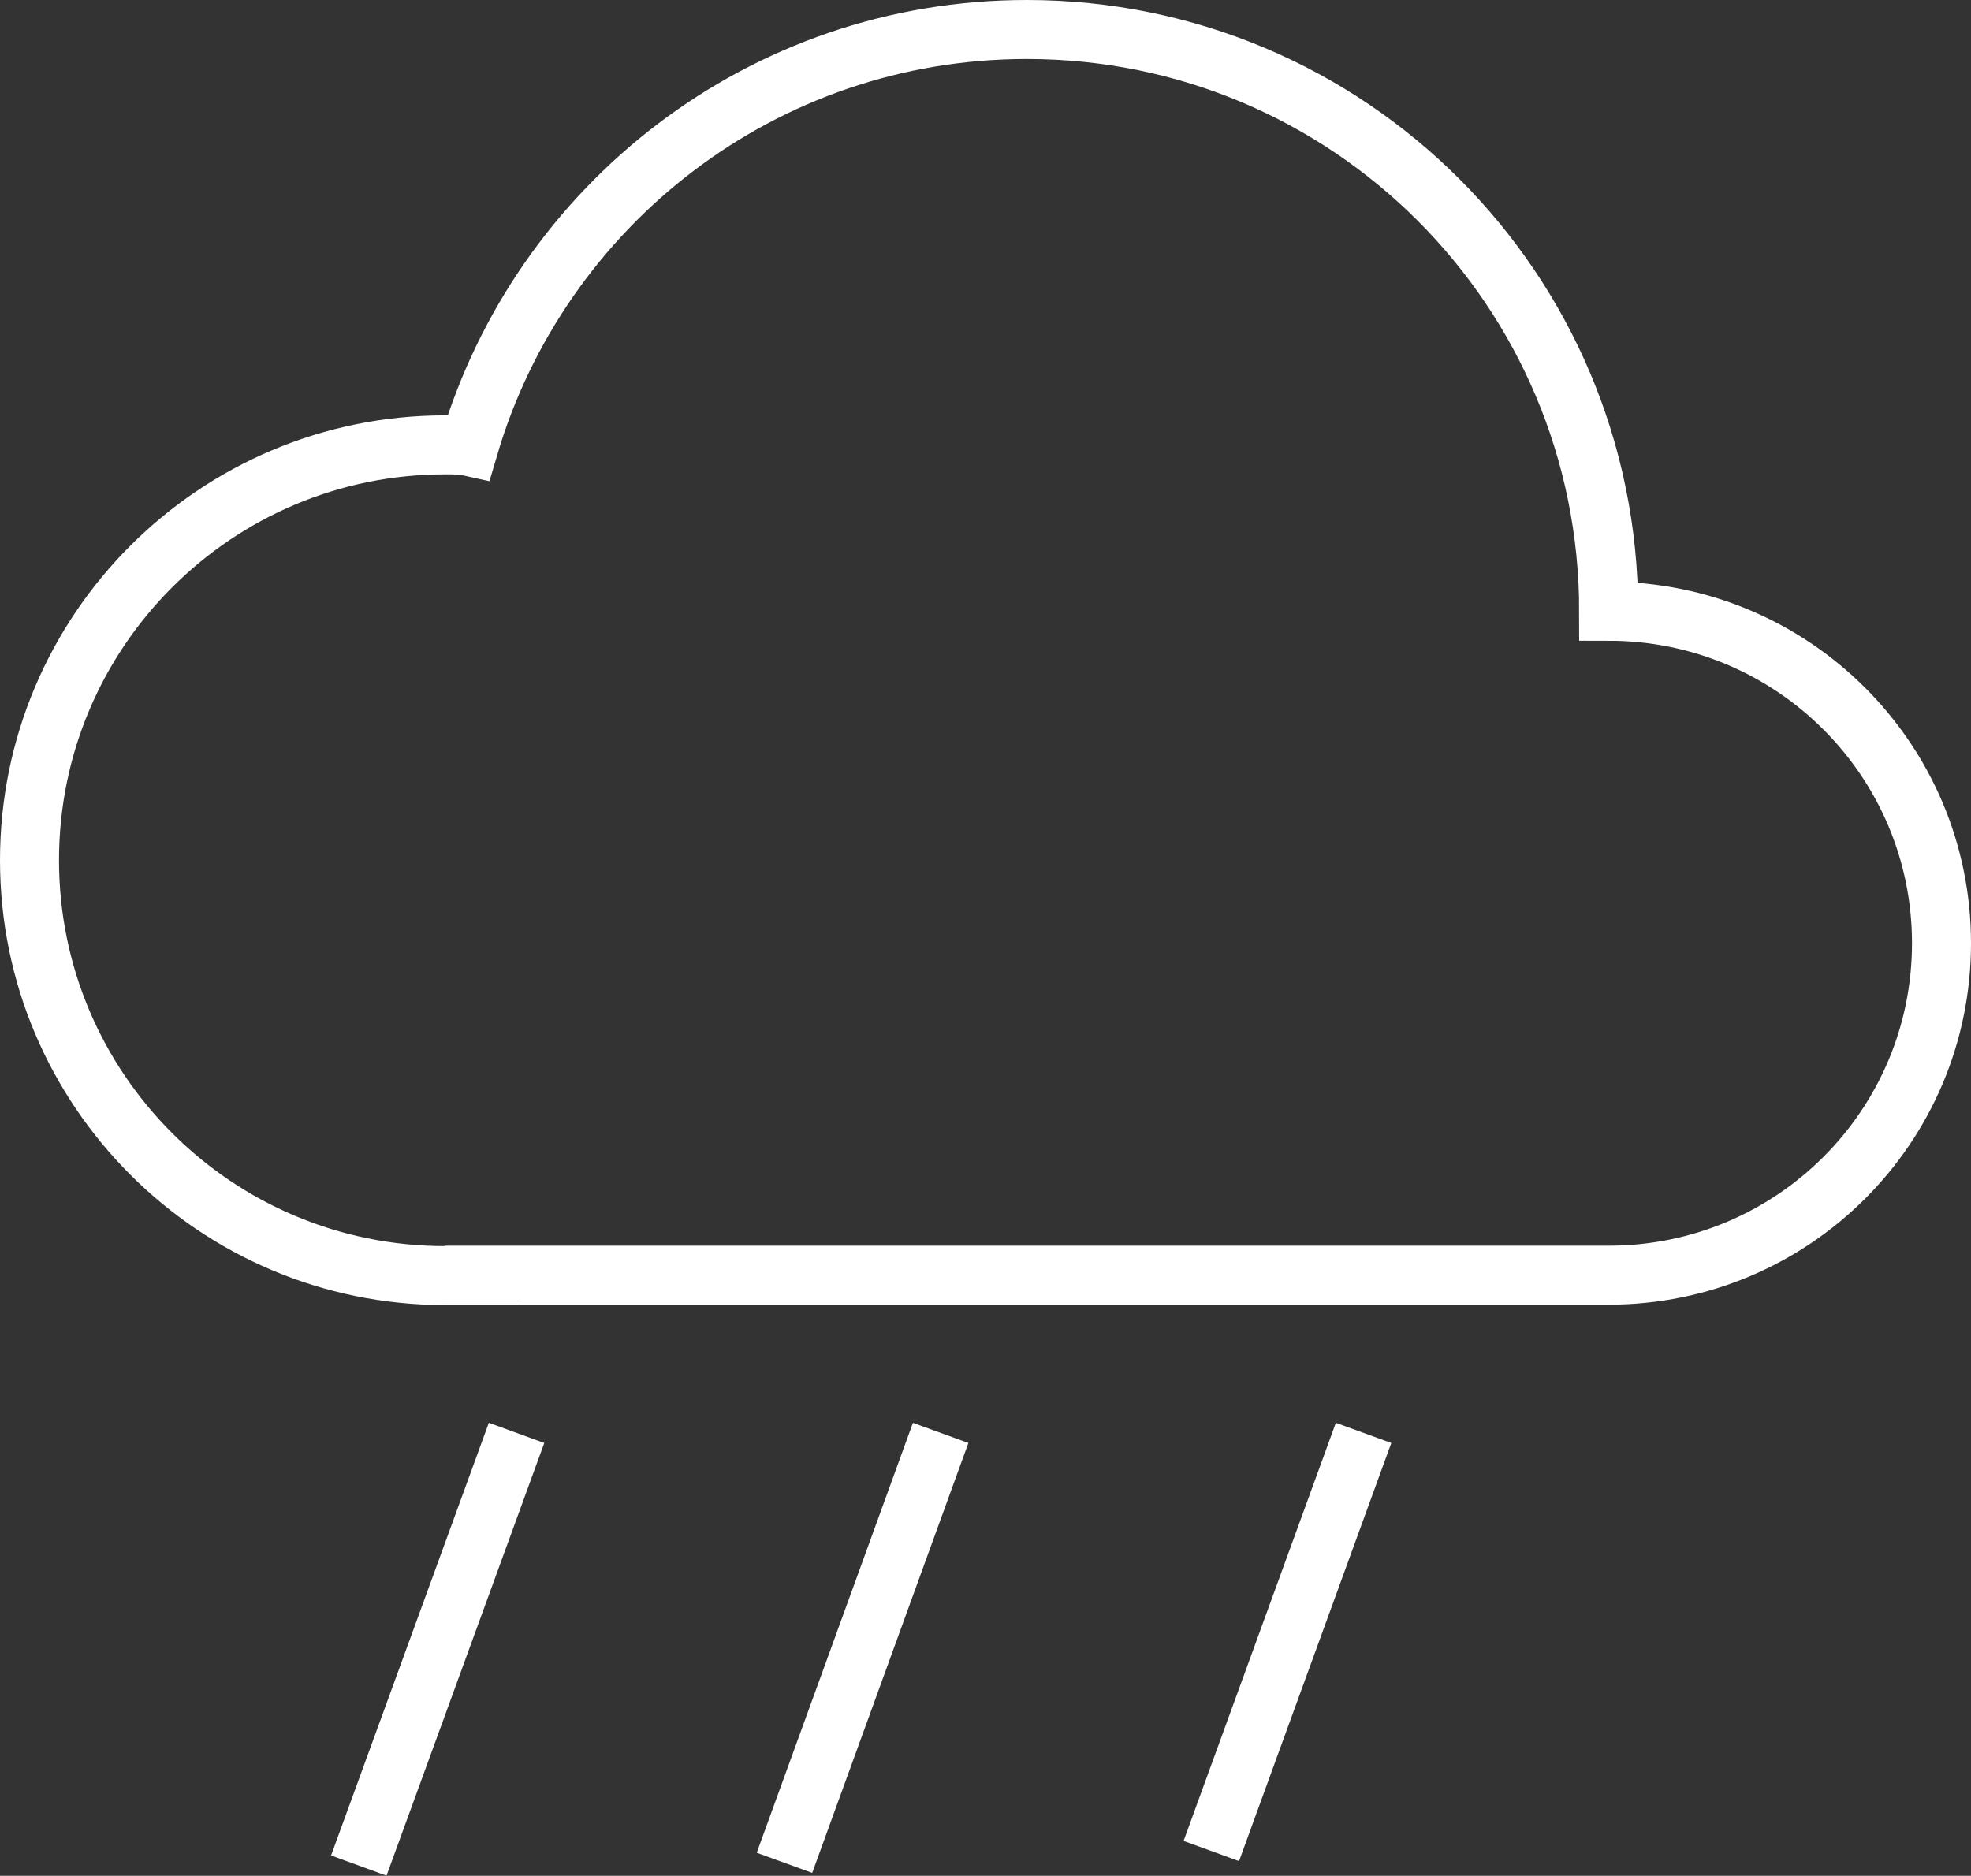 <?xml version="1.0" encoding="UTF-8"?><svg id="Layer_1" xmlns="http://www.w3.org/2000/svg" viewBox="0 0 50.1 47.69"><rect x="0" y="0" width="50.1" height="47.69" fill="#333333" stroke="none"/><defs><style>.cls-1{fill:none;stroke:#fff;stroke-miterlimit:10;stroke-width:1.5px;}</style></defs><path class="cls-1" d="m13.26,32.43h-1.95c-5.82,0-10.56-4.72-10.56-10.56s4.74-10.56,10.56-10.56c.23,0,.43,0,.61.04C13.73,5.22,19.38.75,26.1.75c8.17,0,14.79,6.6,14.79,14.79,4.68,0,8.46,3.78,8.46,8.44s-3.78,8.44-8.46,8.44H11.31"/><line class="cls-1" x1="34.66" y1="36.43" x2="30.79" y2="47.06"/><line class="cls-1" x1="13.13" y1="36.43" x2="9.12" y2="47.43"/><line class="cls-1" x1="23.91" y1="36.43" x2="19.94" y2="47.36"/></svg>